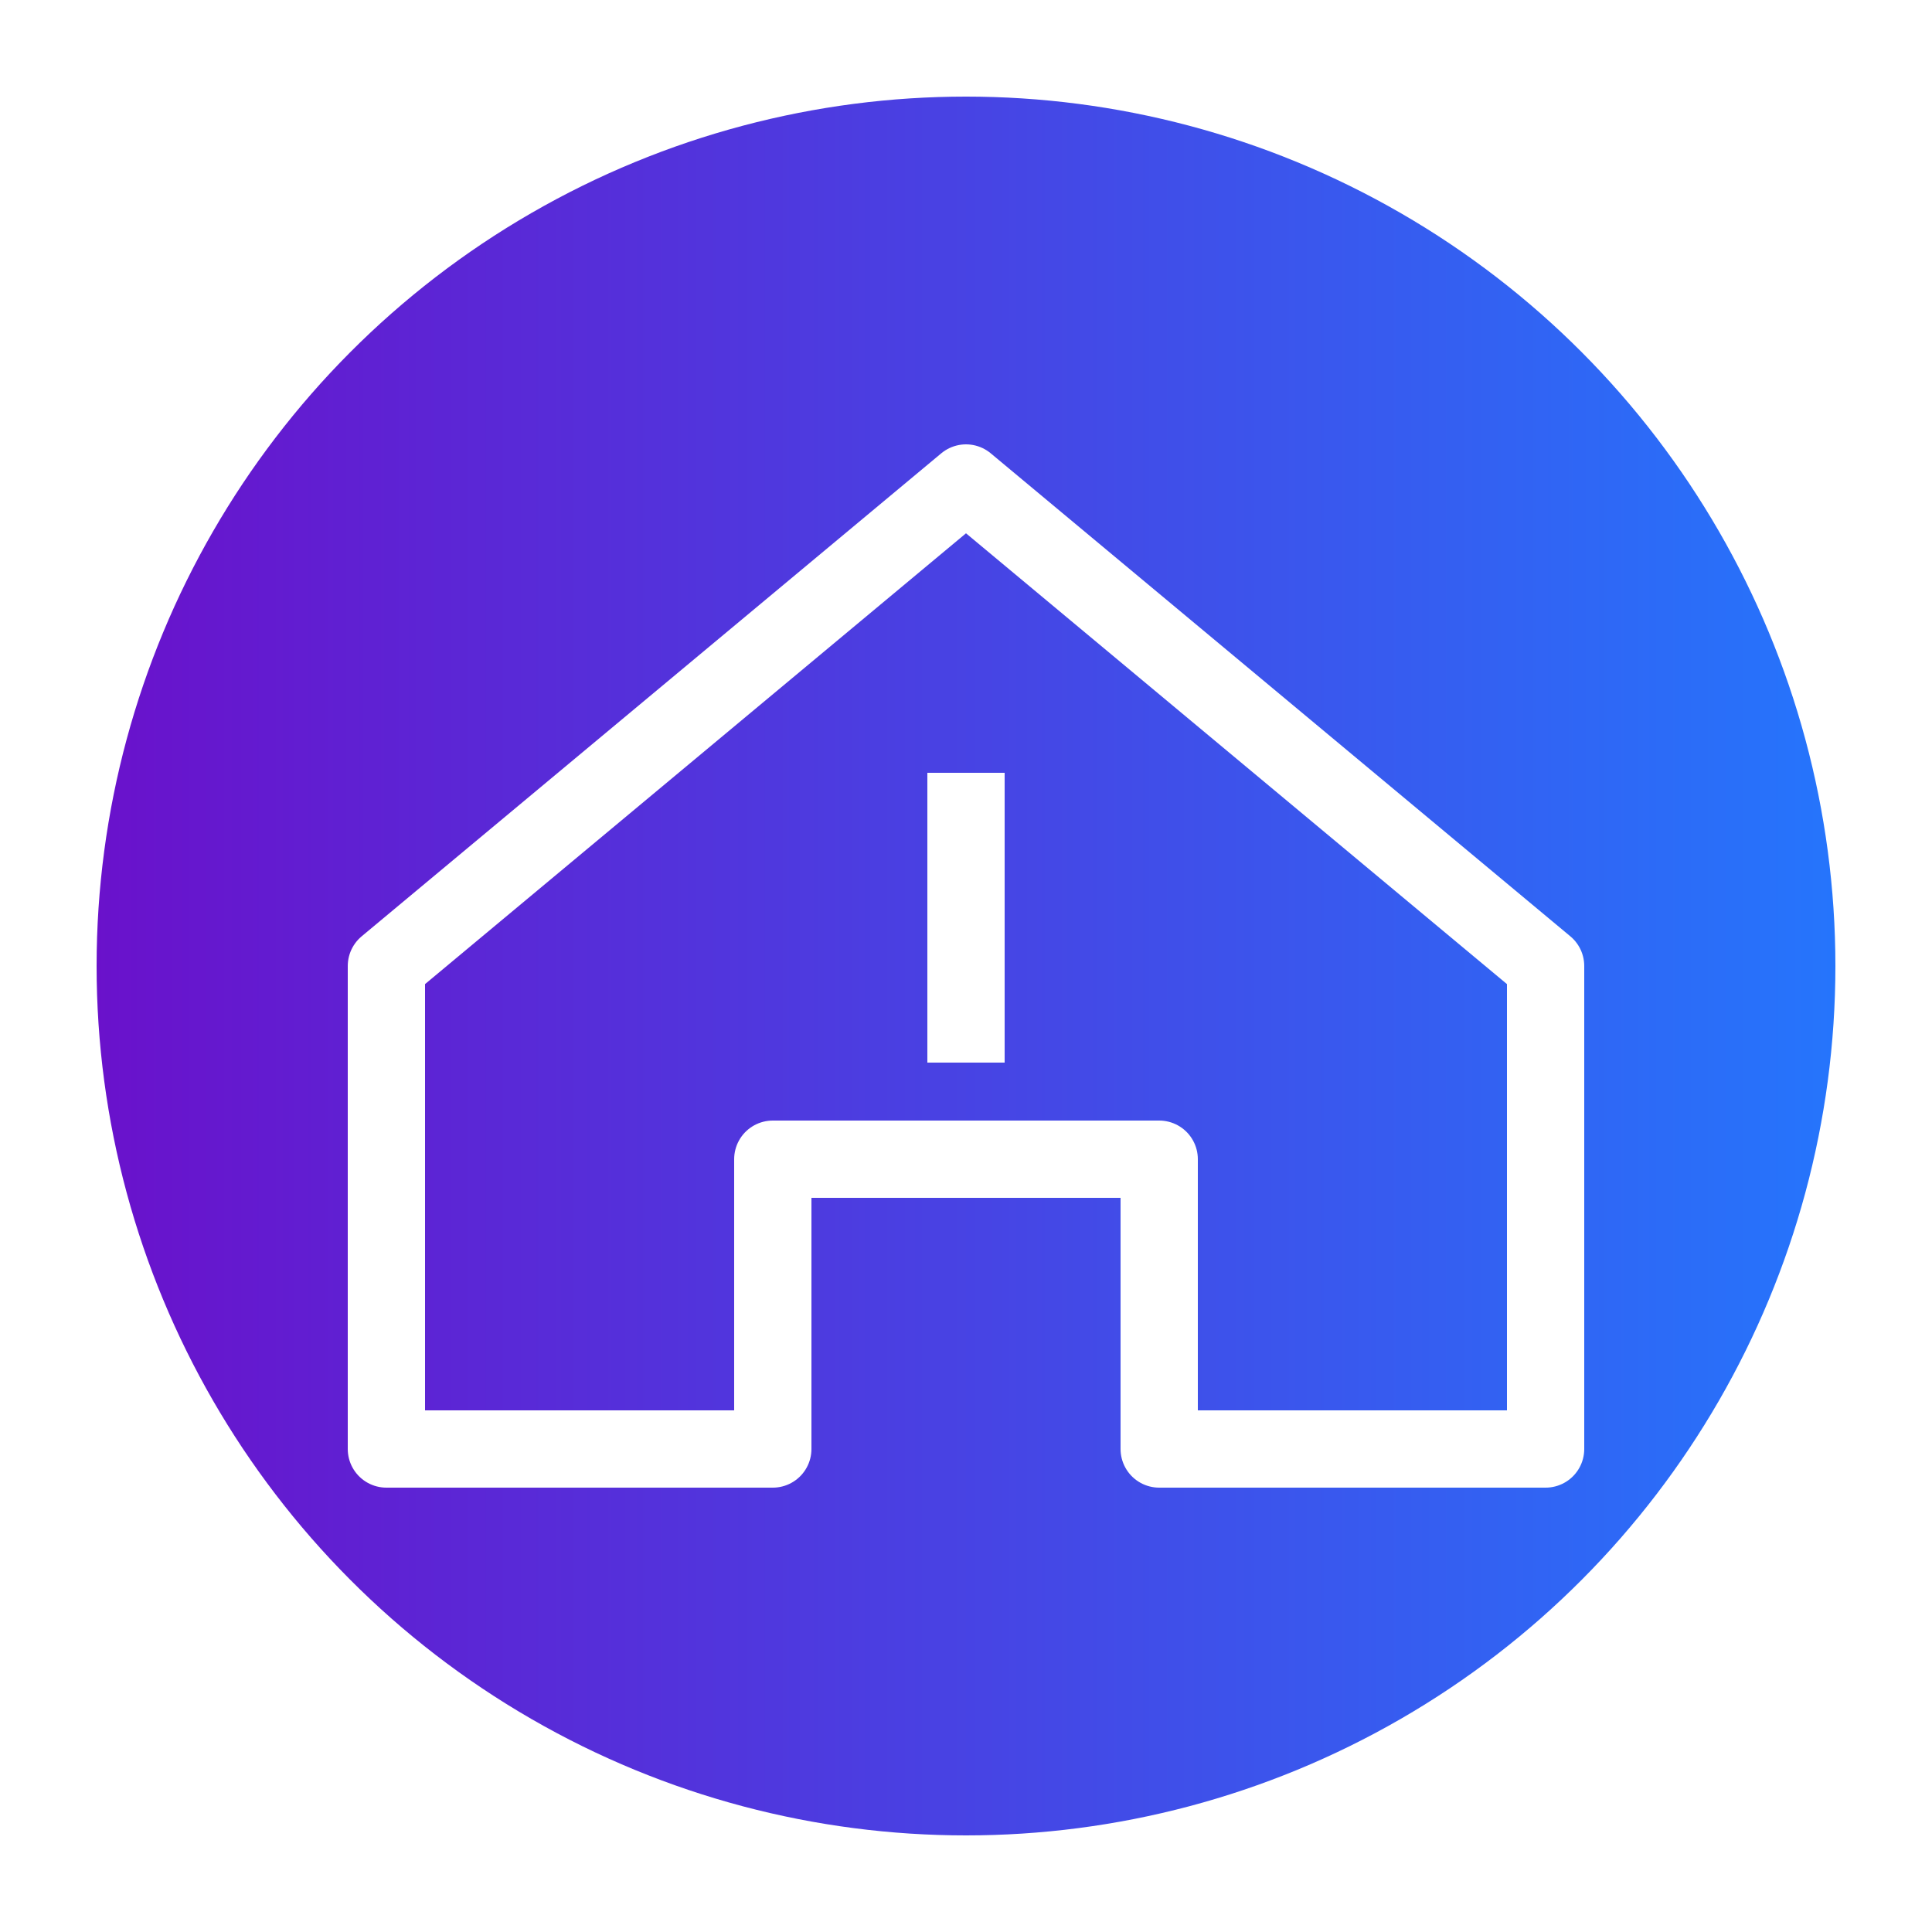 <svg xmlns="http://www.w3.org/2000/svg" viewBox="0 0 100 100" width="50" height="50">
    <!-- Background Gradient -->
    <defs>
        <linearGradient id="homeGradient" x1="0%" y1="0%" x2="100%" y2="0%">
            <stop offset="0%" style="stop-color:#6a11cb;stop-opacity:1" />
            <stop offset="100%" style="stop-color:#2575fc;stop-opacity:1" />
        </linearGradient>
    </defs>

    <!-- Background Circle -->
    <circle cx="50" cy="50" r="45" fill="url(#homeGradient)"/>

    <!-- Home Icon -->
    <path d="M50 25 L20 50 V75 H40 V60 H60 V75 H80 V50 Z" fill="none" stroke="white" stroke-width="4" stroke-linejoin="round"/>
    <path d="M50 40 V55" fill="none" stroke="white" stroke-width="4"/>

    <!-- Optional: Hover Effect (can be added via CSS) -->
    <style>
        circle:hover {
            fill: #2575fc; /* Change color on hover */
        }
    </style>
</svg>
